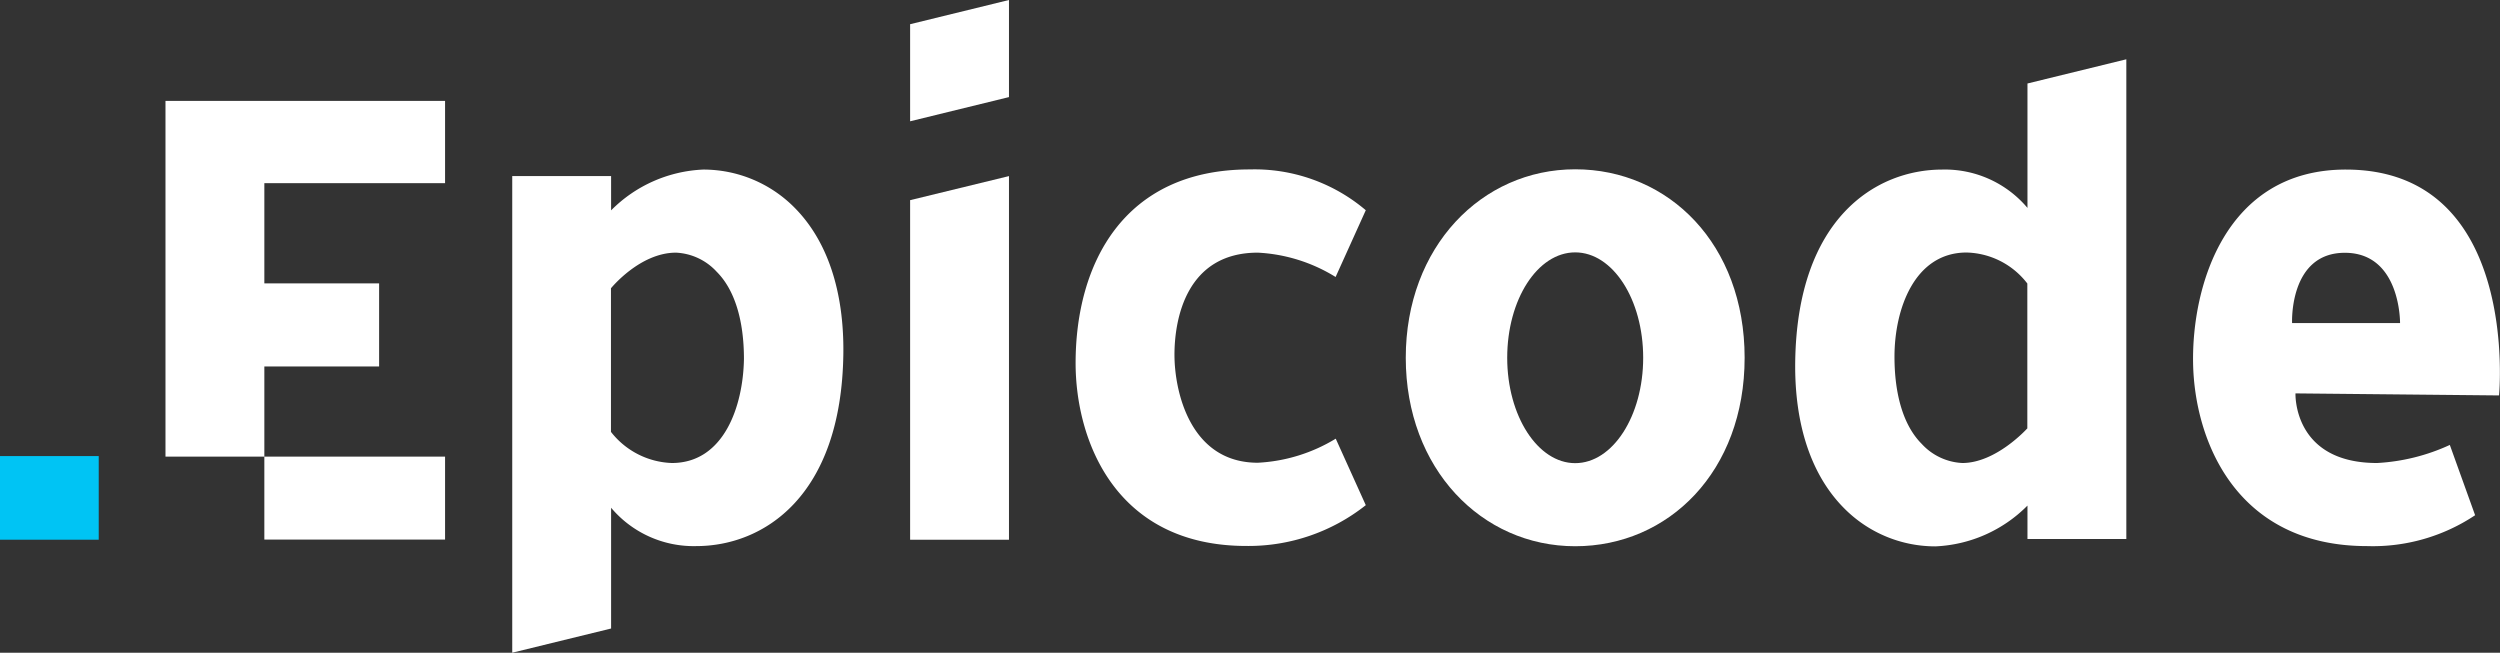 <svg id="design" xmlns="http://www.w3.org/2000/svg" viewBox="0 0 183.85 48"><rect x="0" y="0" width="183.85" height="48" fill="#333333" stroke="none"/><defs><style>.cls-1{fill:#fff;}.cls-2{fill:#00c4f4;}</style></defs><title>logo-white</title><path class="cls-1" d="M5991.74,6134.83h0a10.15,10.15,0,0,0-6.78,3v-2.52h-7.27v35.05l7.27-1.78v-8.88a7.94,7.94,0,0,0,6.26,2.82h0c4.91,0,10.68-3.6,10.82-14.14,0.06-4.63-1.19-8.35-3.61-10.77A9.43,9.43,0,0,0,5991.74,6134.83Zm-2.3,21.58h0a5.93,5.93,0,0,1-4.49-2.29v-10.56s2.12-2.62,4.78-2.62h0a4.33,4.33,0,0,1,3,1.41c1.33,1.33,2,3.6,2,6.41C5994.67,6152.23,5993.26,6156.4,5989.44,6156.41Z" transform="translate(-5940.02 -6122.36)"/><path class="cls-1" d="M6032.52,6140.94a12,12,0,0,1,5.72,1.79l2.22-4.91a12.63,12.63,0,0,0-8.54-3c-9.32,0-12.8,7-12.8,14.24,0,5.67,2.91,13.45,12.56,13.45a13.9,13.9,0,0,0,8.78-3l-2.21-4.89a12.19,12.19,0,0,1-5.73,1.77c-5,0-6.13-5.28-6.13-7.94S6027.28,6140.94,6032.52,6140.94Z" transform="translate(-5940.02 -6122.36)"/><path class="cls-1" d="M6089.12,6137.65a7.94,7.94,0,0,0-6.26-2.82h0c-4.91,0-10.68,3.6-10.82,14.15-0.06,4.63,1.19,8.35,3.61,10.77a9.43,9.43,0,0,0,6.7,2.79h0a10.14,10.14,0,0,0,6.77-3V6162h7.27v-35.28l-7.27,1.78v9.11Zm0,16.2c-0.09.1-2.33,2.55-4.78,2.56h0a4.33,4.33,0,0,1-3-1.41c-1.33-1.33-2-3.6-2-6.41,0-3.47,1.45-7.64,5.28-7.66h0a5.8,5.8,0,0,1,4.49,2.28v10.63Z" transform="translate(-5940.02 -6122.36)"/><path class="cls-1" d="M6123.8,6151.44s1.59-16.61-11.27-16.61c-8.87,0-11.33,8.58-11.23,14.24s3.14,13.45,12.8,13.45a13.56,13.56,0,0,0,7.94-2.27l-1.86-5.17a14.63,14.63,0,0,1-5.35,1.33c-6.21,0-6-5.12-6-5.12Zm-15.22-5.32s-0.24-5.17,3.88-5.17,4.06,5.17,4.06,5.17h-7.93Z" transform="translate(-5940.02 -6122.36)"/><polygon class="cls-1" points="12.17 33.58 19.44 33.58 19.44 39.68 32.73 39.68 32.73 33.58 19.44 33.58 19.44 26.95 27.88 26.95 27.88 20.84 19.44 20.84 19.44 13.47 32.73 13.47 32.73 7.42 12.17 7.42 12.17 33.58"/><polygon class="cls-1" points="66.93 8.92 74.2 7.14 74.2 0 66.93 1.78 66.93 8.92"/><rect class="cls-2" y="33.54" width="7.26" height="6.15"/><polygon class="cls-1" points="66.93 39.69 74.2 39.69 74.2 12.95 66.93 14.72 66.93 39.69"/><path class="cls-1" d="M6055.86,6134.81c-6.88,0-12.46,5.7-12.46,13.86s5.58,13.86,12.46,13.86,12.46-5.51,12.46-13.86S6062.74,6134.81,6055.86,6134.81Zm0,21.61c-2.75,0-5-3.47-5-7.75s2.23-7.75,5-7.75,5,3.47,5,7.75S6058.62,6156.42,6055.86,6156.42Z" transform="translate(-5940.02 -6122.36)"/></svg>